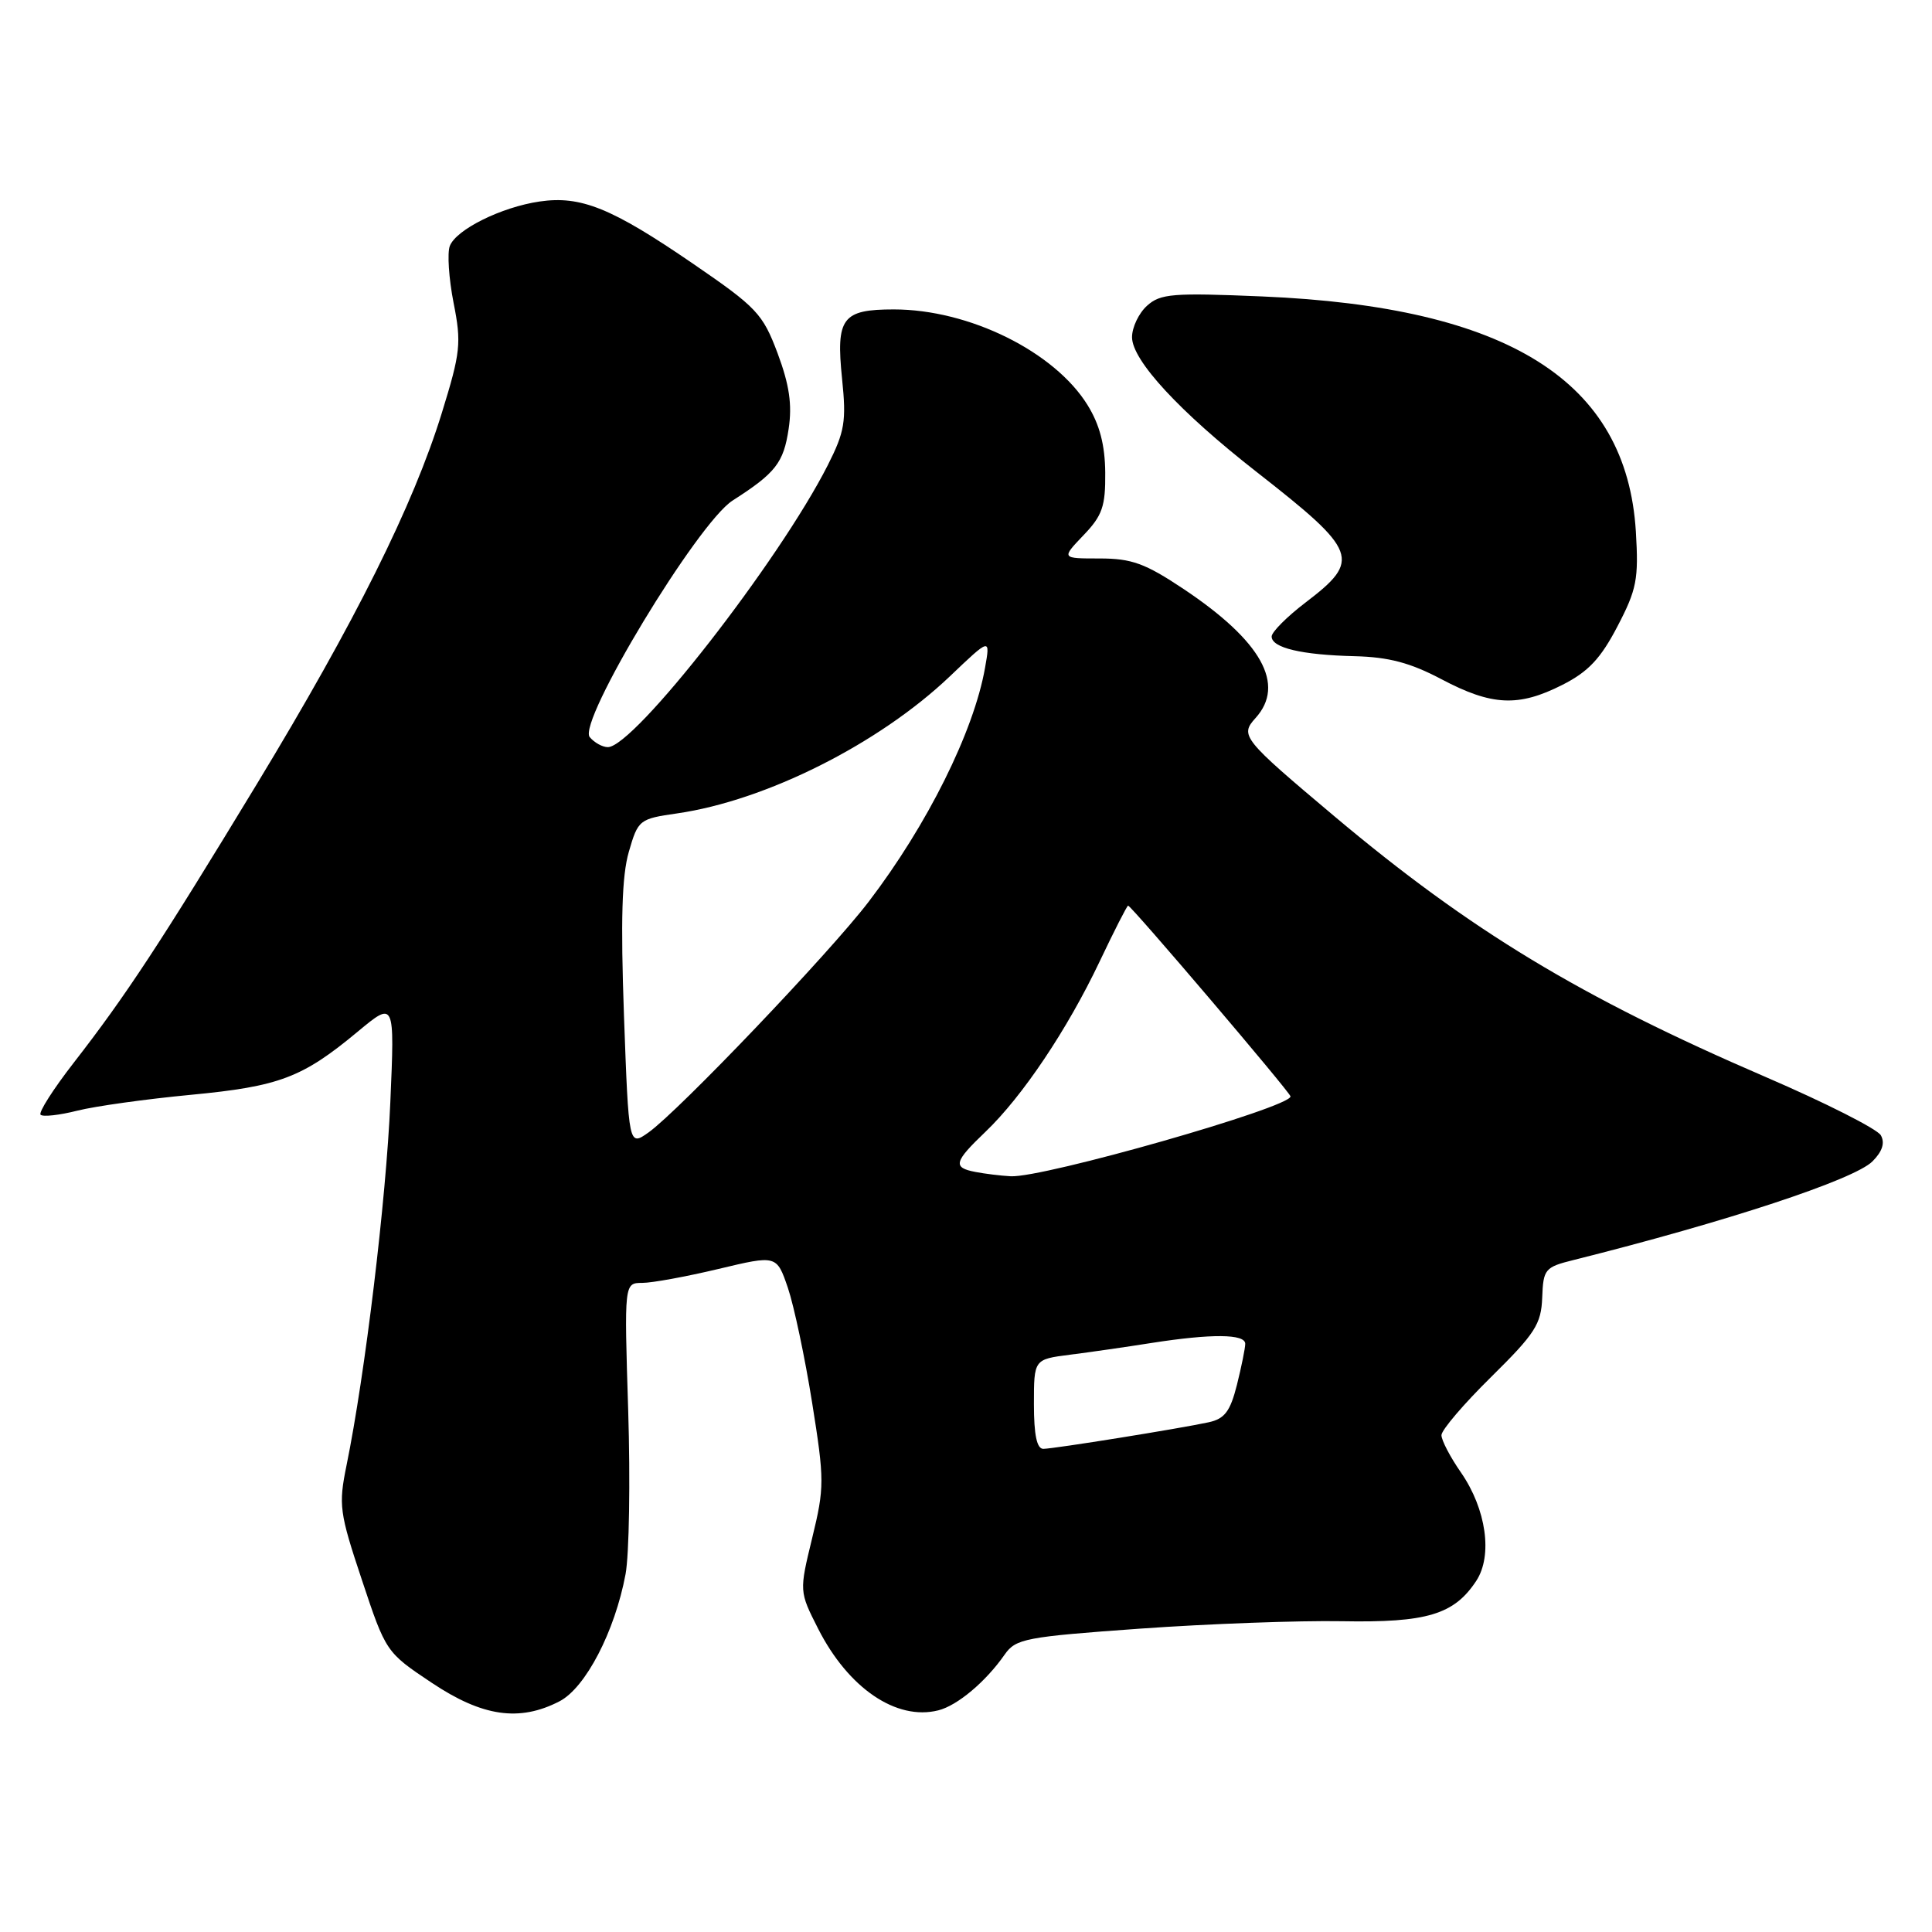 <?xml version="1.0" encoding="UTF-8" standalone="no"?>
<!DOCTYPE svg PUBLIC "-//W3C//DTD SVG 1.1//EN" "http://www.w3.org/Graphics/SVG/1.1/DTD/svg11.dtd" >
<svg xmlns="http://www.w3.org/2000/svg" xmlns:xlink="http://www.w3.org/1999/xlink" version="1.1" viewBox="0 0 256 256">
 <g >
 <path fill="currentColor"
d=" M 74.14 225.43 C 77.59 223.64 81.47 216.18 82.89 208.58 C 83.37 205.97 83.53 196.22 83.24 186.92 C 82.71 170.00 82.71 170.00 85.10 169.99 C 86.42 169.99 90.97 169.15 95.21 168.14 C 102.91 166.30 102.91 166.30 104.40 170.65 C 105.21 173.05 106.66 179.89 107.61 185.86 C 109.25 196.13 109.25 197.09 107.62 203.79 C 105.90 210.87 105.90 210.87 108.40 215.80 C 112.40 223.69 118.77 228.03 124.33 226.63 C 126.85 226.00 130.62 222.84 133.13 219.23 C 134.60 217.13 135.88 216.89 151.11 215.80 C 160.12 215.16 172.13 214.72 177.79 214.82 C 189.07 215.03 192.68 213.94 195.62 209.46 C 197.81 206.11 196.94 199.97 193.59 195.12 C 192.16 193.07 191.00 190.84 191.00 190.17 C 191.00 189.49 193.97 186.01 197.60 182.44 C 203.41 176.71 204.22 175.45 204.35 171.94 C 204.49 168.16 204.71 167.90 208.50 166.96 C 228.79 161.88 245.69 156.31 248.11 153.89 C 249.42 152.58 249.79 151.44 249.22 150.43 C 248.75 149.60 241.88 146.12 233.94 142.70 C 209.41 132.13 194.83 123.31 176.80 108.15 C 164.63 97.91 164.27 97.46 166.36 95.15 C 170.38 90.71 167.17 84.95 156.84 78.05 C 151.74 74.65 149.96 74.00 145.70 74.00 C 140.63 74.00 140.63 74.00 143.56 70.93 C 146.07 68.32 146.49 67.09 146.45 62.63 C 146.42 58.97 145.71 56.26 144.11 53.68 C 139.73 46.59 128.41 41.00 118.44 41.00 C 111.59 41.00 110.75 42.12 111.58 50.20 C 112.16 55.84 111.93 57.20 109.69 61.63 C 103.23 74.37 84.02 99.00 80.54 99.00 C 79.83 99.00 78.75 98.40 78.14 97.67 C 76.49 95.68 92.44 69.28 97.08 66.32 C 102.77 62.68 103.83 61.33 104.50 56.82 C 104.98 53.62 104.60 51.01 103.04 46.82 C 101.06 41.55 100.29 40.74 91.77 34.90 C 81.05 27.56 76.97 25.90 71.50 26.70 C 66.44 27.44 60.44 30.41 59.60 32.60 C 59.25 33.52 59.47 36.91 60.10 40.12 C 61.16 45.47 61.03 46.68 58.54 54.73 C 54.76 66.96 47.07 82.39 34.04 103.88 C 21.27 124.94 16.67 131.94 9.76 140.83 C 7.05 144.32 5.08 147.41 5.38 147.71 C 5.68 148.01 7.87 147.77 10.24 147.17 C 12.62 146.57 19.38 145.63 25.28 145.07 C 37.03 143.95 40.05 142.81 47.40 136.70 C 52.30 132.63 52.30 132.63 51.72 146.06 C 51.17 158.92 48.37 182.16 45.92 194.15 C 44.84 199.45 44.97 200.40 47.96 209.37 C 51.12 218.88 51.17 218.95 57.18 222.96 C 63.92 227.47 68.82 228.18 74.14 225.43 Z  M 207.02 90.75 C 210.46 89.01 212.10 87.26 214.32 83.00 C 216.88 78.10 217.14 76.74 216.76 70.43 C 215.53 50.49 199.90 40.66 167.24 39.28 C 155.39 38.78 153.76 38.91 151.99 40.51 C 150.89 41.50 150.00 43.38 150.00 44.68 C 150.00 47.74 156.29 54.55 166.50 62.53 C 179.97 73.06 180.40 74.19 173.00 79.83 C 170.52 81.72 168.50 83.75 168.50 84.34 C 168.50 85.84 172.46 86.78 179.50 86.95 C 184.00 87.06 186.88 87.82 191.00 90.00 C 197.68 93.53 201.20 93.70 207.02 90.75 Z  M 137.00 186.06 C 137.00 180.12 137.00 180.12 141.75 179.51 C 144.36 179.18 149.24 178.48 152.58 177.95 C 160.53 176.71 165.00 176.74 165.00 178.06 C 165.00 178.64 164.50 181.09 163.90 183.50 C 163.01 187.03 162.27 188.00 160.15 188.46 C 156.28 189.30 139.71 191.96 138.25 191.98 C 137.39 191.99 137.00 190.15 137.00 186.06 Z  M 129.25 155.29 C 126.21 154.71 126.39 153.97 130.60 149.95 C 135.49 145.27 141.43 136.40 145.69 127.44 C 147.63 123.35 149.34 120.00 149.48 120.00 C 149.90 120.00 171.00 144.79 171.00 145.28 C 171.00 146.74 138.19 156.10 133.92 155.86 C 132.59 155.79 130.49 155.53 129.25 155.29 Z  M 82.68 134.58 C 82.23 121.94 82.40 116.06 83.32 112.88 C 84.55 108.62 84.71 108.50 89.72 107.78 C 101.50 106.08 116.47 98.56 125.87 89.61 C 131.23 84.50 131.23 84.50 130.52 88.50 C 129.03 96.94 122.87 109.32 115.09 119.50 C 109.94 126.25 89.96 147.18 85.94 150.05 C 83.31 151.91 83.31 151.91 82.68 134.58 Z "/>
</g>
</svg>